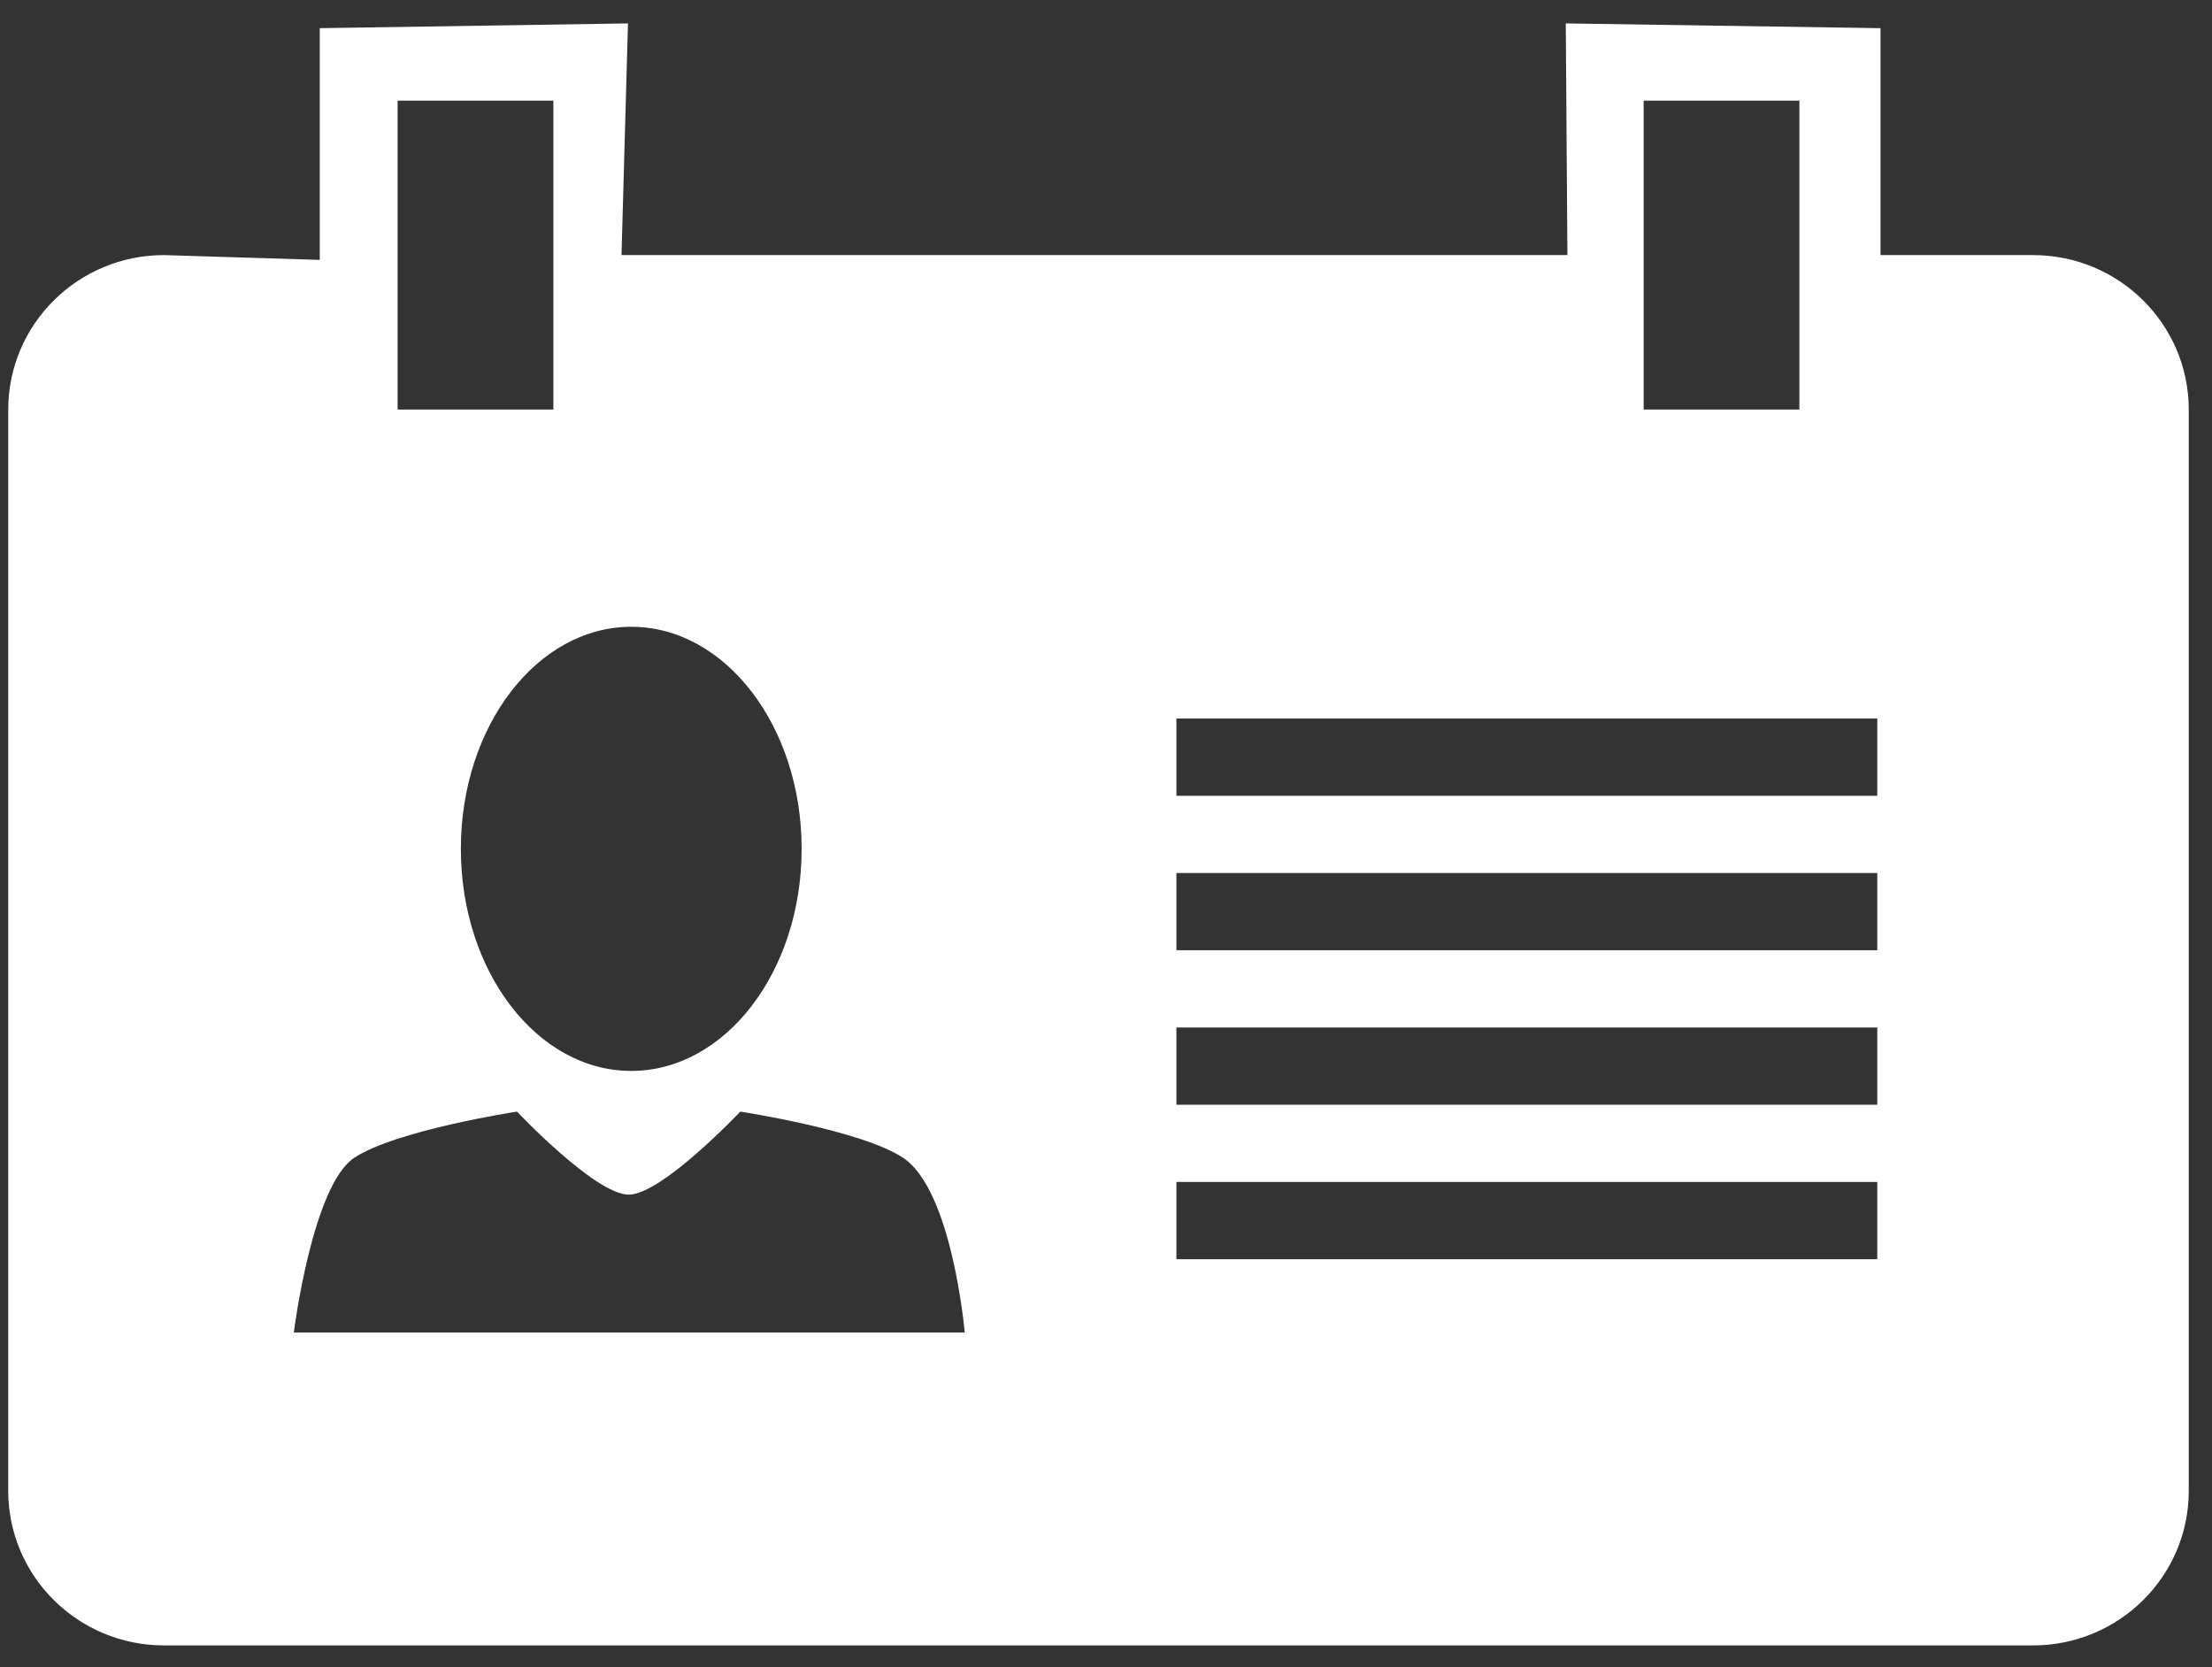 <svg width="69" height="52" viewBox="0 0 69 52" fill="none" xmlns="http://www.w3.org/2000/svg">
<rect x="0" y="0" width="69" height="52" fill="#333333" stroke="none"/>
<path d="M63.417 7.957H58.66V0.879L48.842 0.73L48.893 7.957H19.387L19.589 0.73L9.974 0.879V8.107L5.116 7.957C2.434 7.957 0.257 10.116 0.257 12.776V46.507C0.257 49.166 2.434 51.325 5.116 51.325H63.417C66.099 51.325 68.275 49.166 68.275 46.507V12.776C68.275 10.116 66.099 7.957 63.417 7.957ZM51.271 3.139H56.129V12.776H51.271V3.139ZM19.691 19.551C22.625 19.551 25.006 22.652 25.006 26.478C25.006 30.304 22.625 33.405 19.691 33.405C16.756 33.405 14.376 30.304 14.376 26.478C14.376 22.652 16.756 19.551 19.691 19.551ZM12.403 3.139H17.262V12.776H12.403V3.139ZM9.165 41.563C9.165 41.563 9.741 36.98 11.05 36.115C12.357 35.25 16.127 34.674 16.127 34.674C16.127 34.674 18.571 37.264 19.611 37.264C20.648 37.264 23.092 34.674 23.092 34.674C23.092 34.674 26.862 35.248 28.171 36.115C29.709 37.132 30.093 41.563 30.093 41.563H9.165ZM58.559 39.279H36.696V36.869H58.559V39.279ZM58.559 34.46H36.696V32.051H58.559V34.46ZM58.559 29.641H36.696V27.232H58.559V29.641ZM58.559 24.823H36.696V22.413H58.559V24.823Z" fill="white"/>
</svg>
